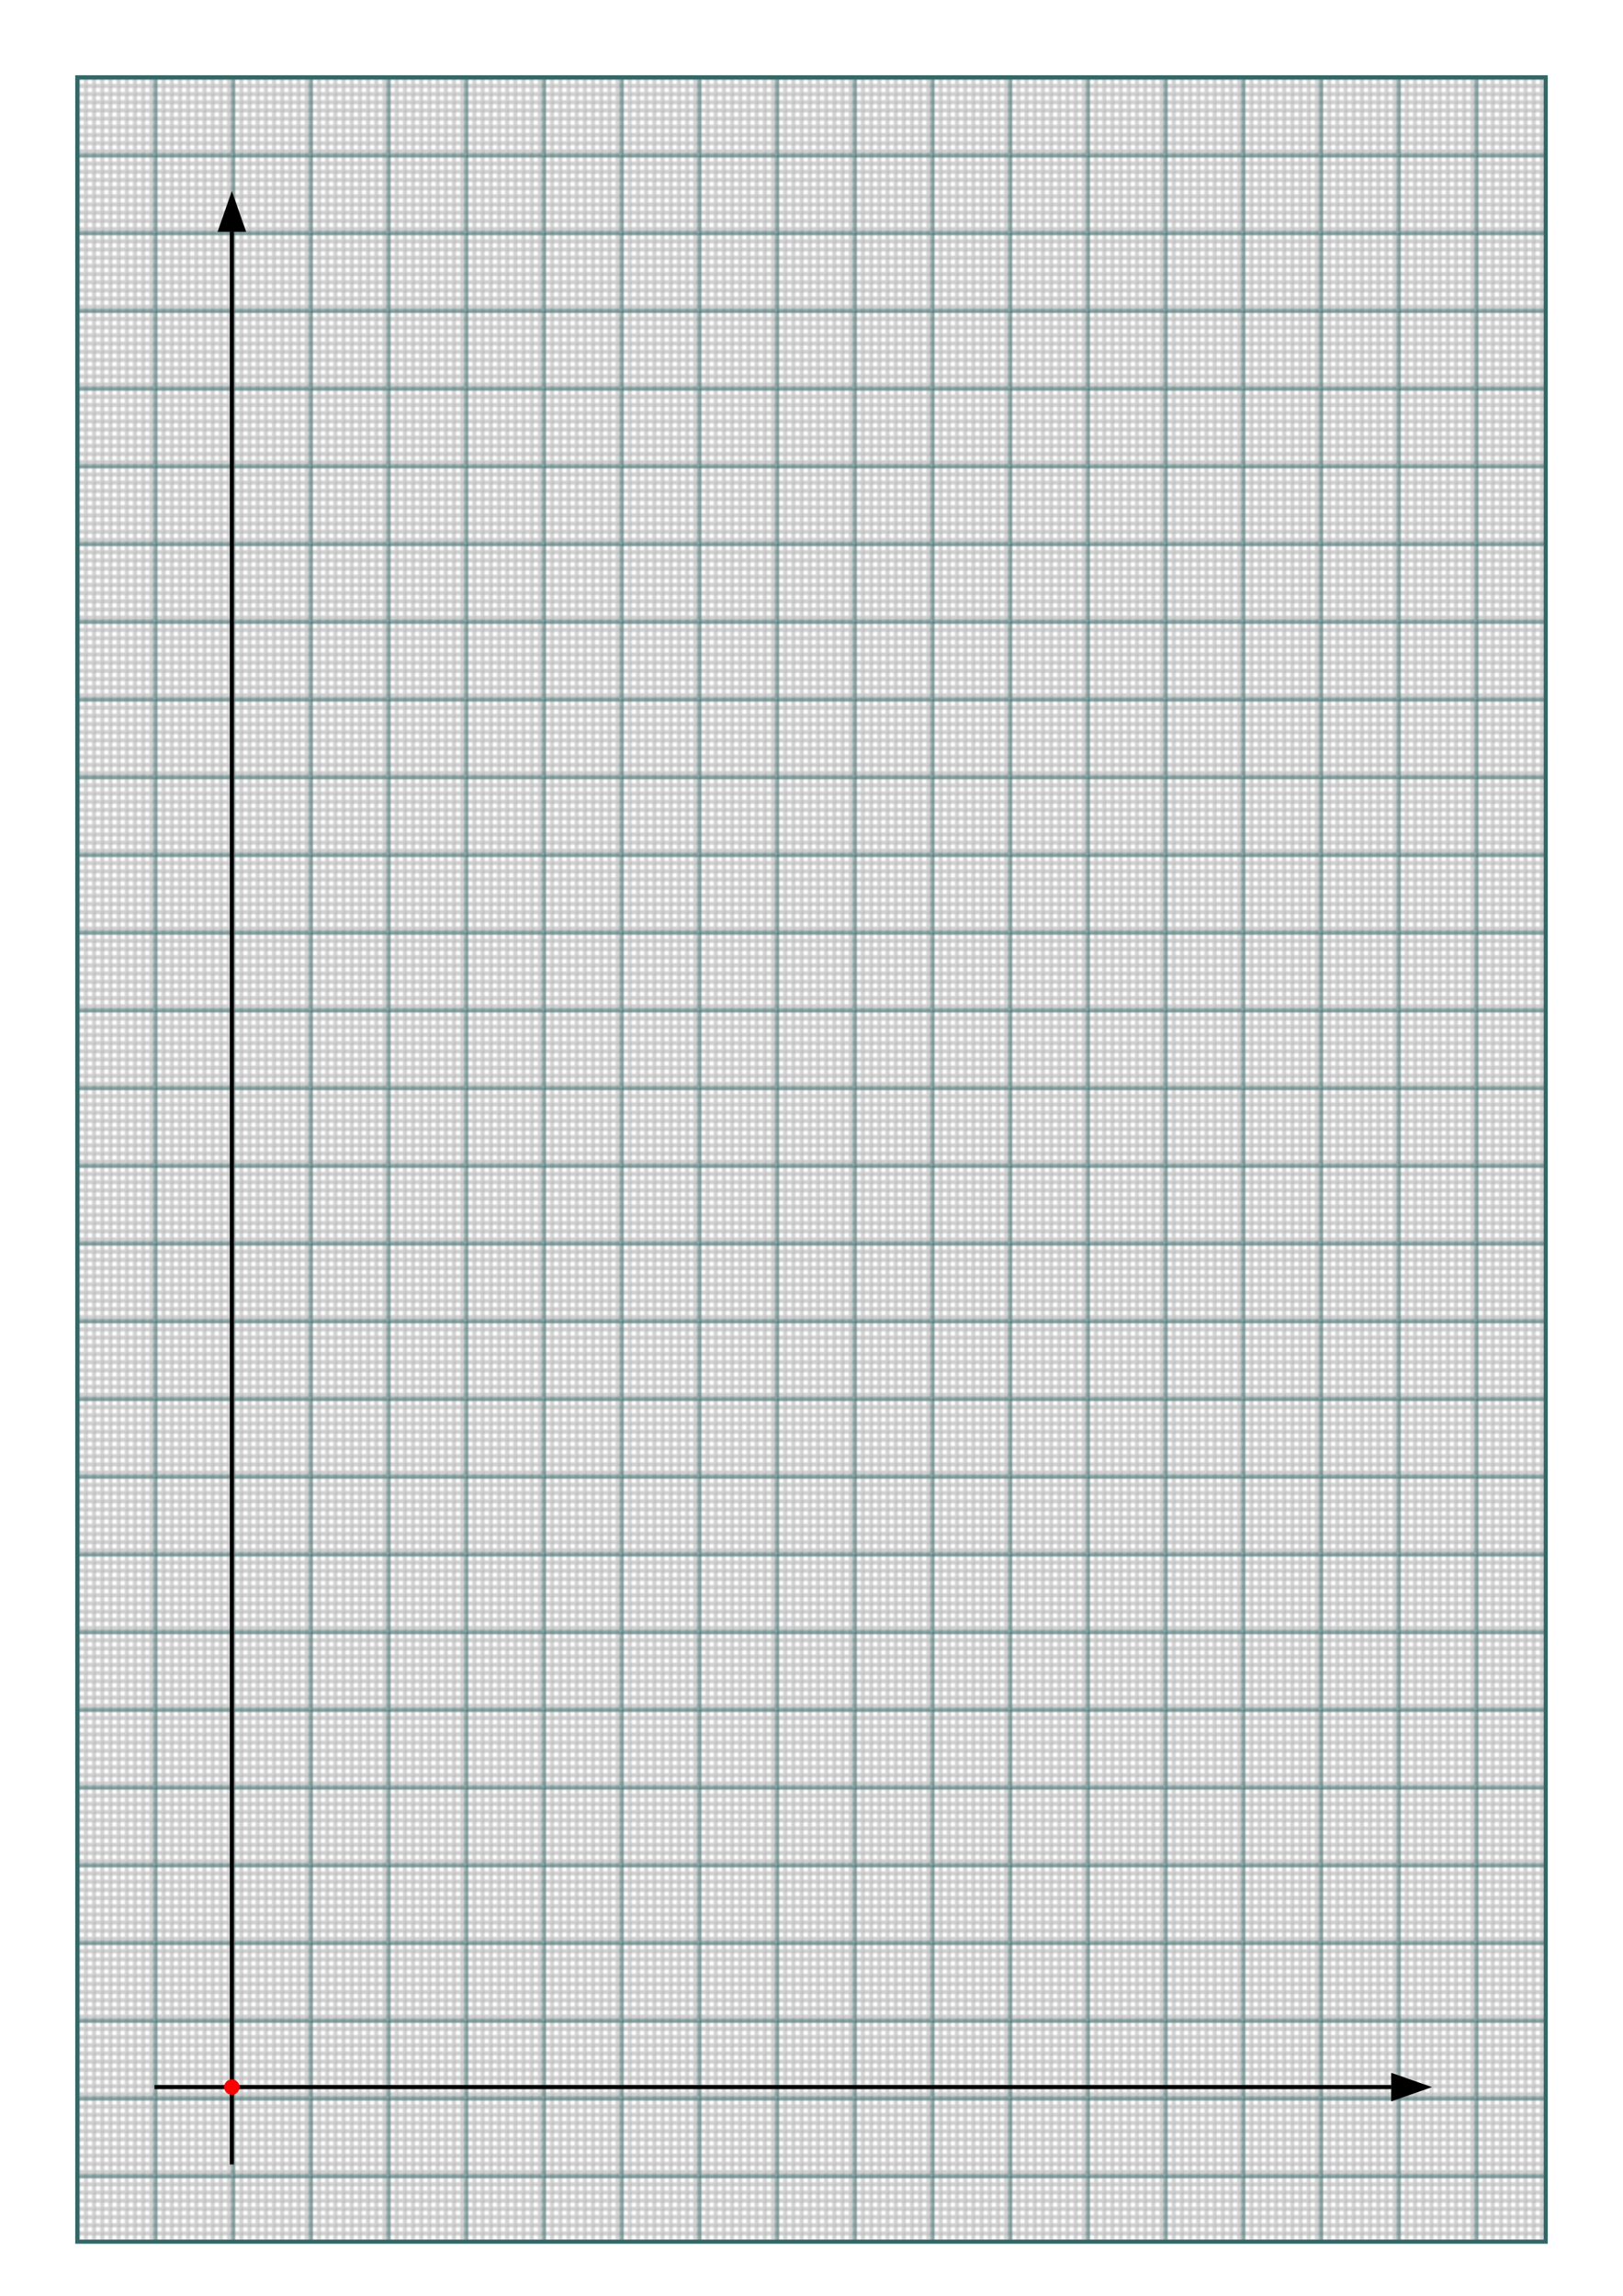 <svg xmlns="http://www.w3.org/2000/svg" width="210mm" height="297mm" >
  <defs>
    <pattern id="square" width="1mm" height="1mm" patternUnits="userSpaceOnUse" >
      <rect width="1mm" height="1mm" style="fill:none;stroke:#a9a9a9"/>
    </pattern>
    <pattern id="quad" width="10mm" height="10mm" patternUnits="userSpaceOnUse" >
      <rect width="10mm" height="10mm" style="stroke:#366" fill="url(#square)"/>
    </pattern>
    <marker id="arrowhead" markerWidth="10" markerHeight="7" 
    refX="0" refY="3.5" orient="auto">
      <polygon points="0 0, 10 3.5, 0 7" />
    </marker>
  </defs>
  <rect x="10mm" y="10mm" width="190mm" height="280mm" fill="url(#quad)" style="stroke:#366;stroke-width:2px"/>
  <line x1="30mm" y1="280mm" x2="30mm" y2="30mm" stroke="black" 
  stroke-width="2px" marker-end="url(#arrowhead)" />
  <line x1="20mm" y1="270mm" x2="180mm" y2="270mm" stroke="black" 
  stroke-width="2px" marker-end="url(#arrowhead)" />
  <circle cx="30mm" cy="270mm" r="1mm"
            fill="red" stroke="none"  /> 
</svg>

